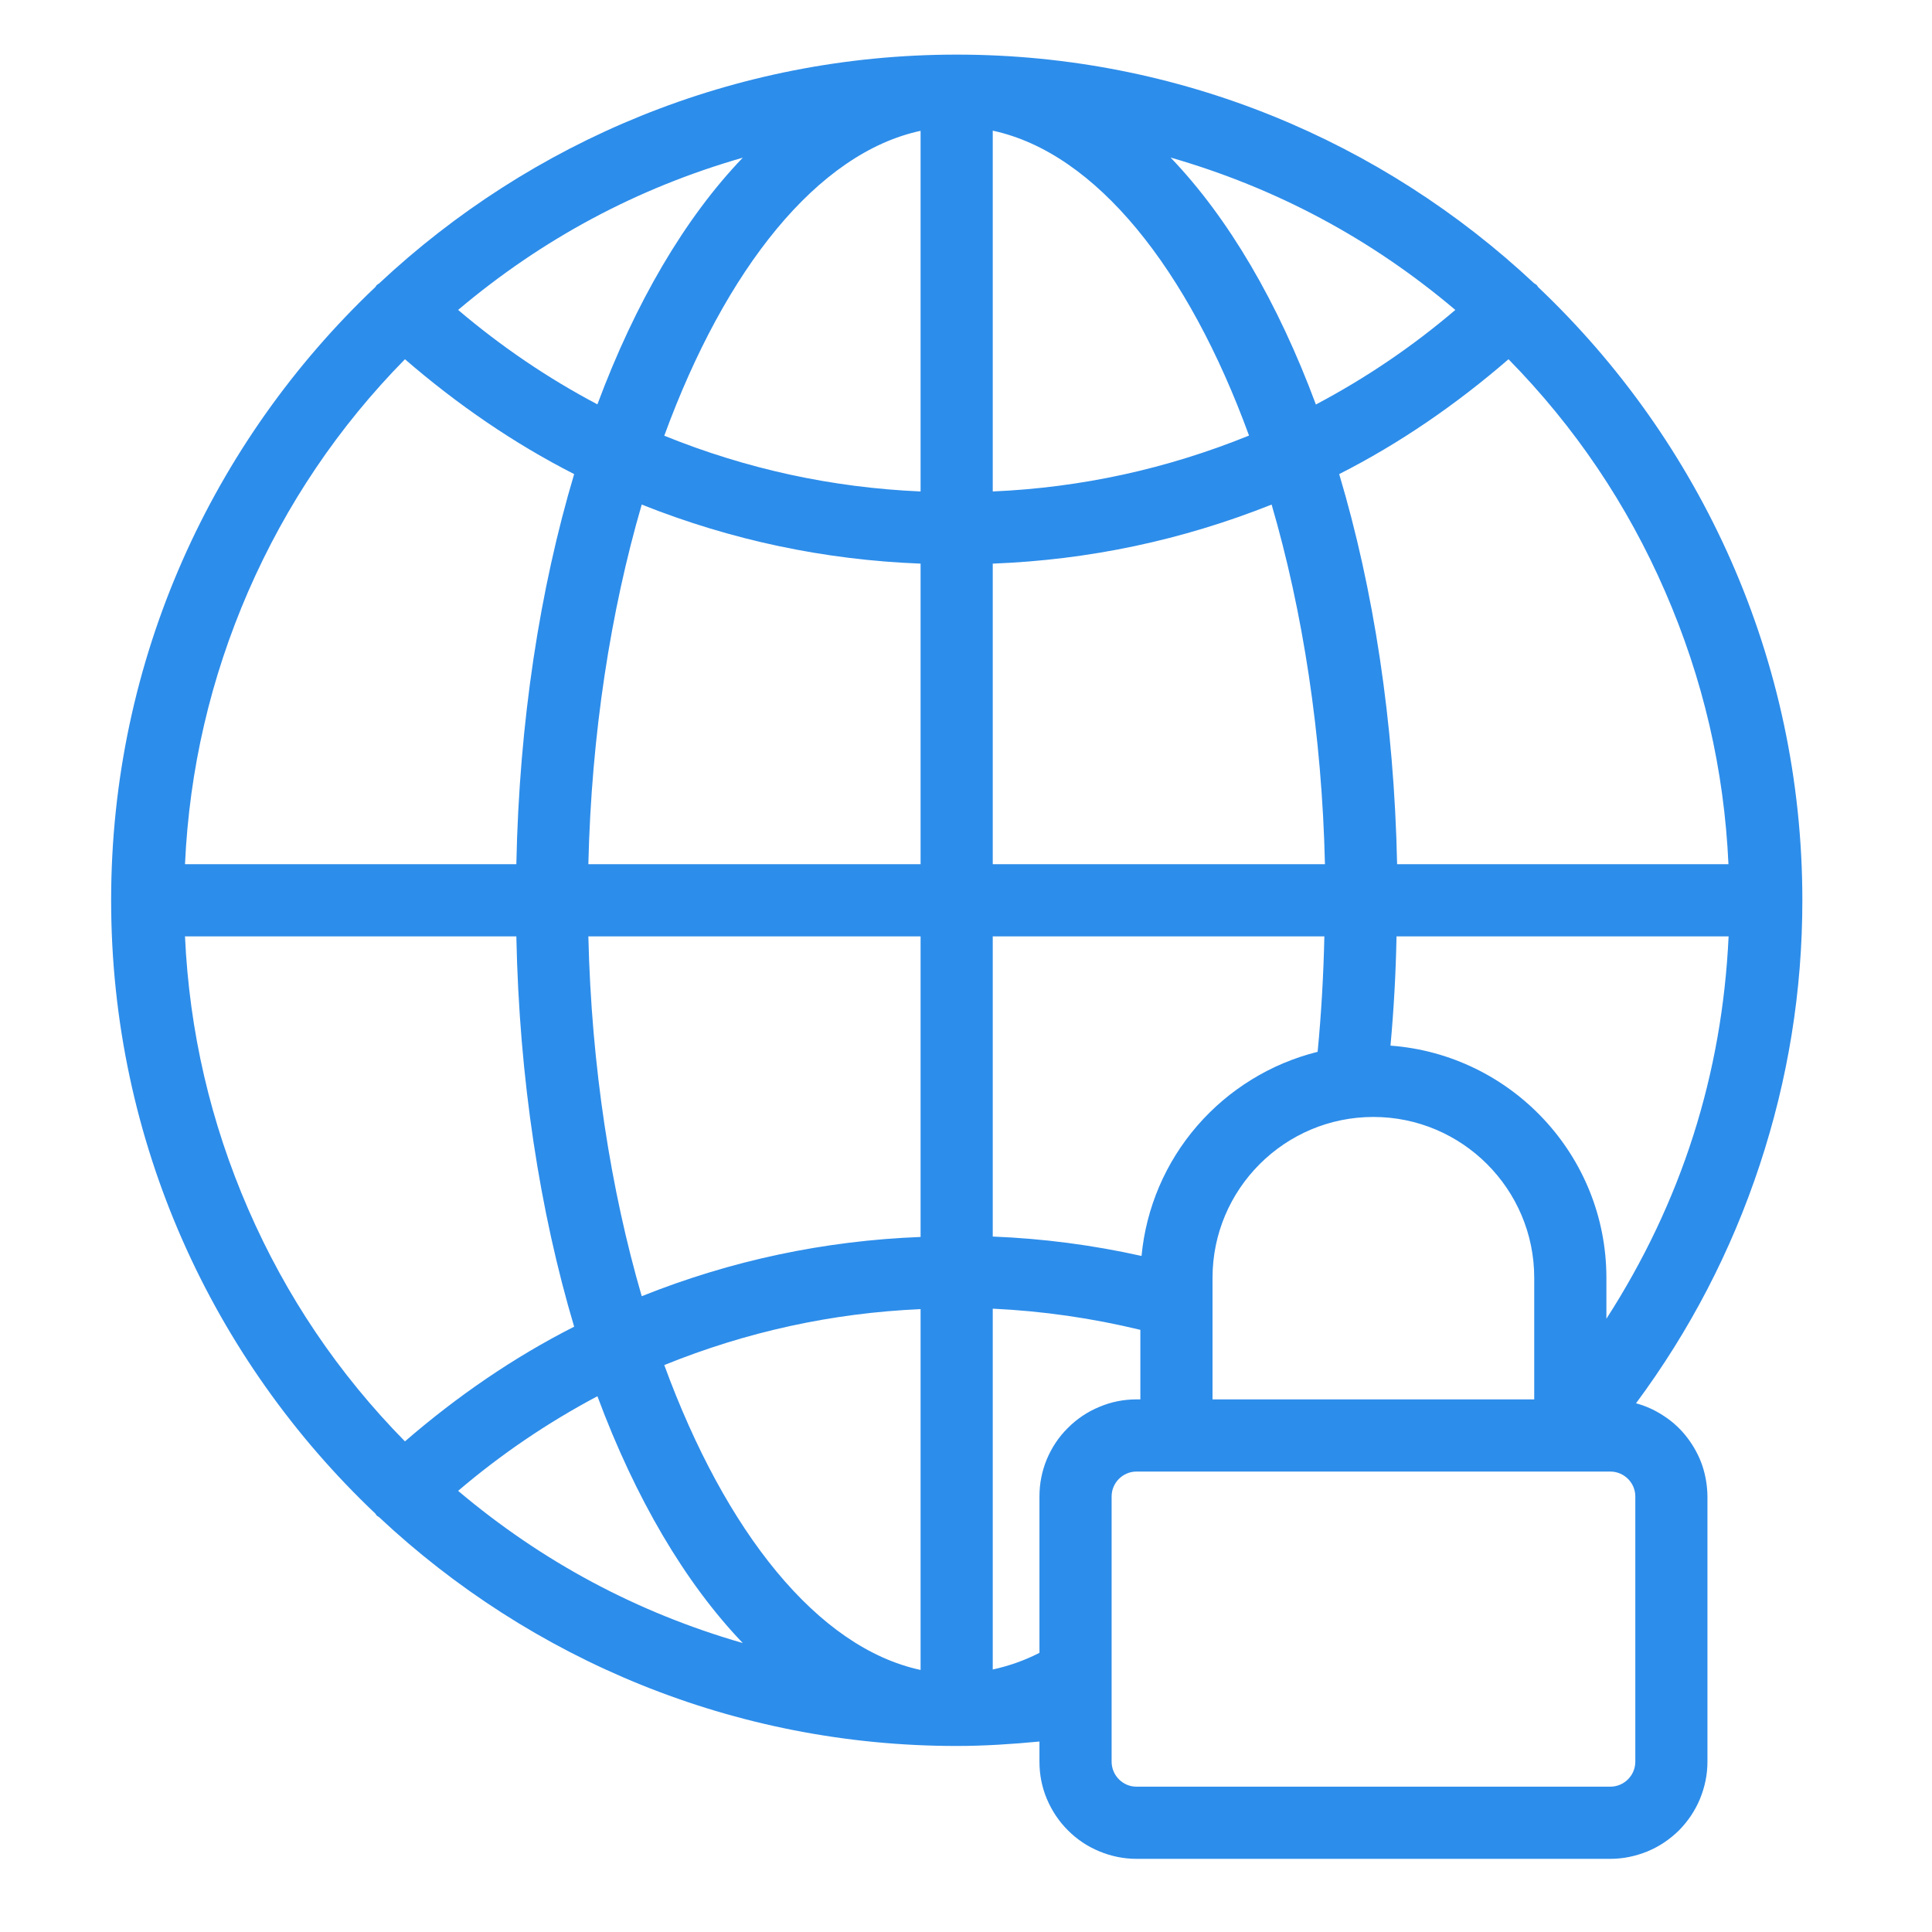 <svg xmlns="http://www.w3.org/2000/svg" xmlns:xlink="http://www.w3.org/1999/xlink" width="70" zoomAndPan="magnify" viewBox="0 0 52.5 52.5" height="70" preserveAspectRatio="xMidYMid meet" version="1.0"><path fill="#2d8dea" d="M 10.203 41.133 C 10.215 41.148 10.219 41.164 10.23 41.176 C 10.25 41.199 10.277 41.207 10.301 41.227 C 14.41 45.078 19.93 47.445 25.996 47.445 C 26.746 47.445 27.5 47.395 28.246 47.324 L 28.246 47.871 C 28.246 48.223 28.312 48.559 28.445 48.879 C 28.582 49.203 28.77 49.488 29.02 49.738 C 29.266 49.984 29.551 50.176 29.875 50.309 C 30.195 50.441 30.531 50.512 30.883 50.512 L 43.758 50.512 C 44.109 50.512 44.445 50.441 44.77 50.309 C 45.09 50.176 45.375 49.984 45.625 49.738 C 45.871 49.488 46.062 49.203 46.195 48.883 C 46.328 48.559 46.398 48.223 46.398 47.871 L 46.398 40.664 C 46.395 40.375 46.348 40.094 46.258 39.824 C 46.164 39.551 46.027 39.301 45.852 39.07 C 45.68 38.844 45.473 38.648 45.23 38.488 C 44.992 38.328 44.734 38.207 44.457 38.133 C 45.922 36.156 47.043 34 47.816 31.664 C 48.59 29.324 48.977 26.926 48.977 24.465 C 48.977 17.91 46.215 11.992 41.797 7.801 C 41.785 7.789 41.781 7.77 41.766 7.754 C 41.742 7.727 41.711 7.715 41.684 7.695 C 37.574 3.848 32.059 1.484 25.996 1.484 C 19.934 1.484 14.414 3.852 10.305 7.699 C 10.281 7.719 10.254 7.73 10.23 7.754 C 10.219 7.766 10.215 7.781 10.203 7.797 C 5.781 11.988 3.02 17.906 3.02 24.465 C 3.02 31.023 5.781 36.945 10.203 41.133 Z M 14.031 25.445 C 14.109 29.324 14.672 32.926 15.602 36.051 C 13.961 36.883 12.422 37.941 11.004 39.168 C 9.195 37.328 7.777 35.227 6.746 32.859 C 5.719 30.496 5.145 28.023 5.027 25.445 Z M 46.973 25.445 C 46.797 29.207 45.691 32.668 43.652 35.836 L 43.652 34.723 C 43.652 31.391 41.059 28.656 37.785 28.414 C 37.875 27.434 37.93 26.445 37.949 25.445 Z M 30.883 38.027 C 30.531 38.027 30.195 38.094 29.875 38.23 C 29.551 38.363 29.266 38.555 29.02 38.801 C 28.77 39.047 28.582 39.332 28.445 39.656 C 28.312 39.98 28.246 40.316 28.246 40.664 L 28.246 44.914 C 27.844 45.121 27.418 45.27 26.977 45.367 L 26.977 35.562 C 28.336 35.625 29.676 35.82 30.988 36.137 L 30.988 38.027 Z M 20.184 44.648 C 17.312 43.82 14.734 42.441 12.449 40.512 C 13.617 39.516 14.879 38.66 16.234 37.941 C 17.266 40.715 18.613 43.008 20.184 44.648 Z M 18.051 37.094 C 20.285 36.188 22.609 35.68 25.016 35.574 L 25.016 45.379 C 22.215 44.777 19.711 41.629 18.051 37.094 Z M 37.32 30.352 C 39.73 30.352 41.691 32.312 41.691 34.723 L 41.691 38.027 L 32.949 38.027 L 32.949 34.723 C 32.949 32.312 34.91 30.352 37.32 30.352 Z M 35.805 28.582 C 35.168 28.742 34.57 28.992 34.012 29.336 C 33.453 29.68 32.961 30.098 32.531 30.594 C 32.102 31.09 31.758 31.641 31.5 32.242 C 31.242 32.848 31.082 33.477 31.02 34.129 C 29.688 33.832 28.34 33.656 26.977 33.602 L 26.977 25.445 L 35.988 25.445 C 35.965 26.492 35.906 27.539 35.805 28.582 Z M 26.977 23.484 L 26.977 15.316 C 29.598 15.215 32.121 14.68 34.555 13.711 C 35.402 16.613 35.922 19.949 36.004 23.484 Z M 26.977 13.355 L 26.977 3.551 C 29.781 4.152 32.285 7.301 33.941 11.836 C 31.707 12.742 29.387 13.25 26.977 13.355 Z M 31.809 4.281 C 34.684 5.109 37.262 6.488 39.547 8.422 C 38.379 9.418 37.117 10.273 35.758 10.992 C 34.727 8.219 33.383 5.922 31.809 4.281 Z M 25.016 3.555 L 25.016 13.355 C 22.609 13.25 20.285 12.746 18.051 11.84 C 19.711 7.301 22.215 4.156 25.016 3.555 Z M 16.234 10.988 C 14.879 10.273 13.617 9.414 12.449 8.422 C 14.734 6.492 17.312 5.109 20.184 4.285 C 18.613 5.922 17.266 8.219 16.234 10.988 Z M 25.016 15.316 L 25.016 23.484 L 15.988 23.484 C 16.07 19.949 16.594 16.613 17.438 13.711 C 19.871 14.68 22.398 15.215 25.016 15.316 Z M 25.016 25.445 L 25.016 33.613 C 22.398 33.715 19.871 34.25 17.438 35.223 C 16.594 32.32 16.07 28.98 15.988 25.445 Z M 44.438 47.871 C 44.438 48.246 44.133 48.551 43.758 48.551 L 30.883 48.551 C 30.512 48.551 30.207 48.246 30.207 47.871 L 30.207 40.664 C 30.207 40.293 30.512 39.988 30.883 39.988 L 43.758 39.988 C 44.133 39.988 44.438 40.293 44.438 40.664 Z M 46.969 23.484 L 37.965 23.484 C 37.883 19.605 37.324 16.004 36.391 12.883 C 38.039 12.047 39.574 10.988 40.992 9.762 C 42.801 11.605 44.219 13.707 45.246 16.07 C 46.277 18.438 46.852 20.906 46.969 23.484 Z M 11.004 9.762 C 12.422 10.988 13.961 12.047 15.602 12.883 C 14.672 16.004 14.109 19.605 14.031 23.484 L 5.027 23.484 C 5.145 20.906 5.719 18.438 6.746 16.07 C 7.777 13.707 9.195 11.602 11.004 9.762 Z M 11.004 9.762 " fill-opacity="1" fill-rule="nonzero"/></svg>